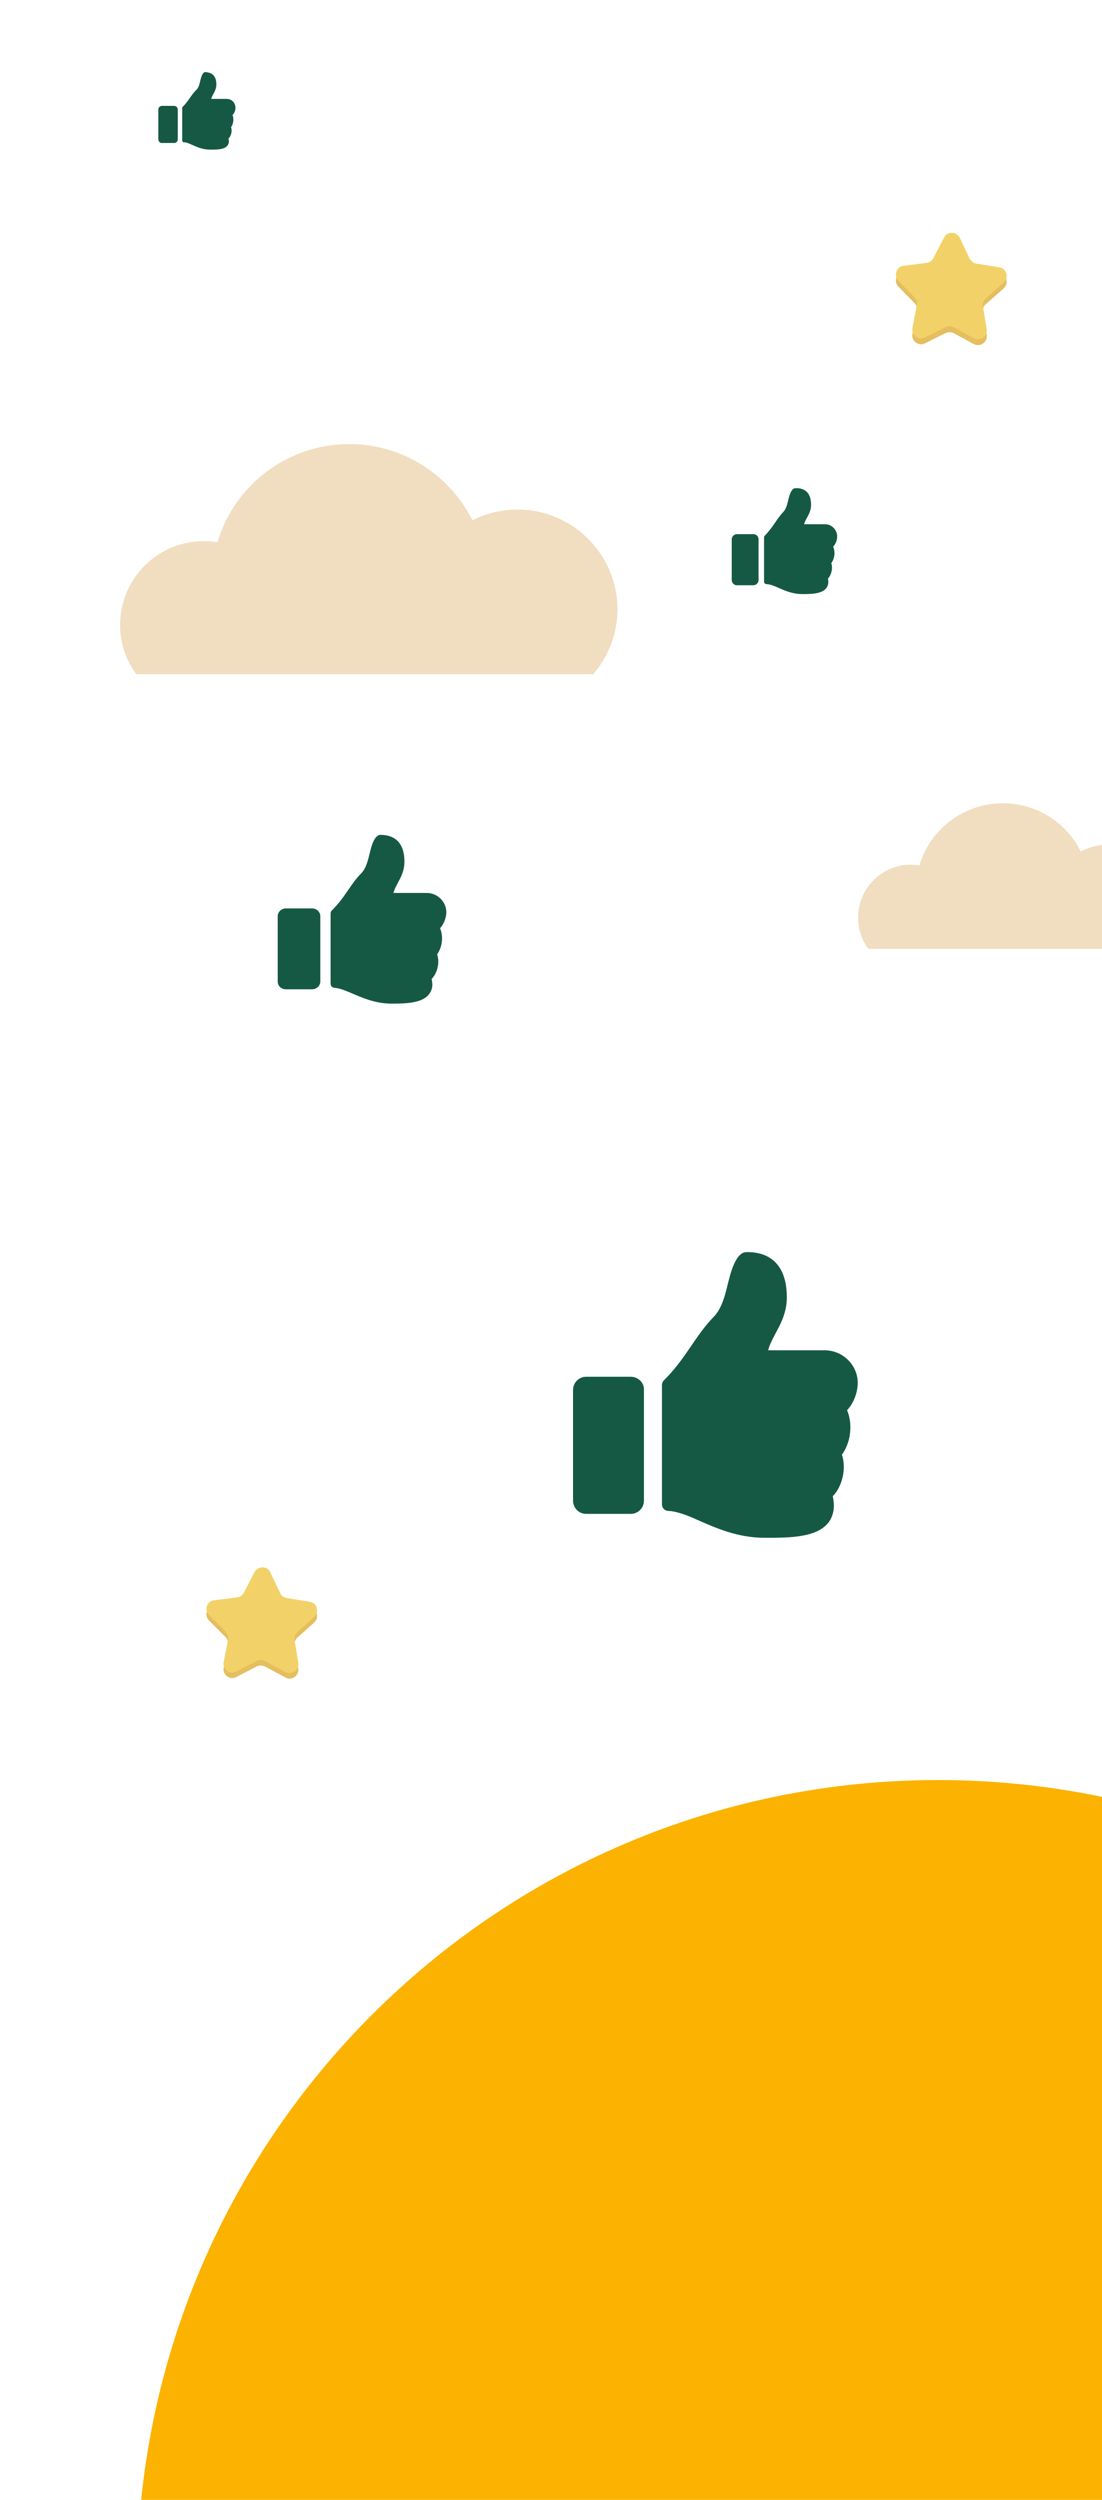 <?xml version="1.0" encoding="utf-8"?>
<!-- Generator: Adobe Illustrator 28.2.0, SVG Export Plug-In . SVG Version: 6.00 Build 0)  -->
<svg version="1.1" id="a" xmlns="http://www.w3.org/2000/svg" xmlns:xlink="http://www.w3.org/1999/xlink" x="0px" y="0px"
	 viewBox="0 0 300 680" style="enable-background:new 0 0 300 680;" xml:space="preserve">
<style type="text/css">
	.st0{display:none;fill:#2EC998;}
	.st1{fill:#FCB201;}
	.st2{fill:#F1DDC0;}
	.st3{fill:#E4BE5F;}
	.st4{fill:#F2D268;}
	.st5{fill:#155944;}
</style>
<path class="st0" d="M354.1-21.6H-53.1v724.1h407.1V-21.6z"/>
<path class="st1" d="M255.4,484.2c-120.4,0-218.1,97.7-218.1,218.2v0.2h316.8V507.8C324.4,492.7,290.9,484.2,255.4,484.2
	L255.4,484.2z"/>
<path class="st2" d="M140.9,138.6c-4.4,0-8.6,1.1-12.3,2.9c-6.2-12.3-18.9-20.7-33.5-20.7c-16.9,0-31.3,11.2-35.9,26.7
	c-1.2-0.2-2.4-0.3-3.7-0.3c-12.6,0-22.8,10.2-22.8,22.8c0,5,1.6,9.6,4.4,13.4h124.4c4.1-4.8,6.6-11,6.6-17.8
	C168,150.8,155.9,138.6,140.9,138.6L140.9,138.6z"/>
<path class="st3" d="M273.3,78.4c1.4-1.4,0.7-3.8-1.3-4.1l-6.2-1c-0.8-0.1-1.4-0.6-1.8-1.3l-2.7-5.7c-0.9-1.8-3.4-1.8-4.3-0.1
	l-2.9,5.6c-0.4,0.7-1,1.2-1.8,1.3l-6.3,0.8c-2,0.2-2.8,2.7-1.4,4.1l4.4,4.5c0.6,0.6,0.8,1.3,0.6,2.1l-1.2,6.2
	c-0.4,1.9,1.7,3.5,3.4,2.6l5.6-2.8c0.7-0.3,1.5-0.3,2.2,0l5.5,3c1.7,0.9,3.8-0.5,3.5-2.5l-1-6.2c-0.1-0.8,0.1-1.6,0.7-2.1
	L273.3,78.4L273.3,78.4L273.3,78.4z"/>
<path class="st4" d="M273.3,76.8c1.4-1.4,0.7-3.8-1.3-4.1l-6.2-1c-0.8-0.1-1.4-0.6-1.8-1.3l-2.7-5.7c-0.9-1.8-3.4-1.8-4.3-0.1
	l-2.9,5.6c-0.4,0.7-1,1.2-1.8,1.3l-6.3,0.8c-2,0.2-2.8,2.7-1.4,4.1l4.4,4.5c0.6,0.6,0.8,1.3,0.6,2.1l-1.2,6.2
	c-0.4,1.9,1.7,3.5,3.4,2.6l5.6-2.8c0.7-0.4,1.5-0.3,2.2,0l5.5,3c1.7,0.9,3.8-0.5,3.5-2.5l-1-6.2c-0.1-0.8,0.1-1.6,0.7-2.1
	L273.3,76.8L273.3,76.8L273.3,76.8z"/>
<path class="st3" d="M85.6,441.3c1.4-1.4,0.7-3.8-1.3-4.1l-6.2-1c-0.8-0.1-1.4-0.6-1.8-1.3l-2.7-5.7c-0.8-1.8-3.4-1.8-4.3-0.1
	l-2.9,5.6c-0.4,0.7-1,1.2-1.8,1.3l-6.3,0.8c-2,0.2-2.8,2.6-1.4,4l4.5,4.5c0.5,0.6,0.8,1.4,0.7,2.1l-1.2,6.2c-0.4,2,1.7,3.5,3.4,2.6
	l5.6-2.9c0.7-0.4,1.5-0.3,2.2,0l5.6,3c1.7,1,3.8-0.5,3.5-2.5l-1-6.2c-0.1-0.8,0.2-1.6,0.7-2.1L85.6,441.3L85.6,441.3L85.6,441.3z"/>
<path class="st4" d="M85.6,439.8c1.4-1.4,0.7-3.8-1.3-4.1l-6.2-1c-0.8-0.1-1.4-0.6-1.8-1.3l-2.7-5.7c-0.8-1.8-3.4-1.8-4.3-0.1
	l-2.9,5.6c-0.4,0.7-1,1.2-1.8,1.3l-6.3,0.8c-2,0.2-2.8,2.6-1.4,4l4.5,4.5c0.5,0.6,0.8,1.4,0.7,2.1l-1.2,6.2c-0.4,2,1.7,3.5,3.4,2.6
	l5.6-2.9c0.7-0.4,1.5-0.3,2.2,0l5.6,3c1.7,1,3.8-0.5,3.5-2.5l-1-6.2c-0.1-0.8,0.2-1.6,0.7-2.1L85.6,439.8L85.6,439.8L85.6,439.8z"/>
<path class="st2" d="M302,229.7c-2.8,0-5.4,0.7-7.8,1.9c-3.9-7.8-11.9-13.1-21.2-13.1c-10.7,0-19.8,7.1-22.7,16.9
	c-0.8-0.1-1.5-0.2-2.3-0.2c-8,0-14.4,6.5-14.4,14.4c0,3.2,1,6.1,2.8,8.5H315c2.6-3,4.2-6.9,4.2-11.2
	C319.2,237.4,311.5,229.7,302,229.7L302,229.7L302,229.7z"/>
<path class="st5" d="M171.7,374.5h-12.1c-2,0-3.6,1.6-3.6,3.6v30.1c0,2,1.6,3.6,3.6,3.6h12.1c2,0,3.6-1.6,3.6-3.6v-30.1
	C175.4,376.1,173.7,374.5,171.7,374.5z M214.2,352.9c0,6.4-3.9,10-5.1,14.4h15.4c5.1,0,9,4.2,9,8.8c0,2.7-1.1,5.6-2.9,7.5l0,0
	c1.5,3.5,1.2,8.5-1.4,12.1c1.3,3.9,0,8.8-2.5,11.3c0.6,2.7,0.3,4.9-0.9,6.8c-3.1,4.5-10.8,4.5-17.3,4.5h-0.4
	c-7.3,0-13.3-2.7-18.1-4.8c-2.4-1.1-5.6-2.4-8-2.5c-1,0-1.8-0.8-1.8-1.8v-32.4c0-0.5,0.2-1,0.5-1.3c6-5.9,8.6-12.2,13.5-17.2
	c2.2-2.2,3.1-5.6,3.9-8.9c0.7-2.8,2.1-8.8,5.1-8.8C206.9,340.5,214.2,341.7,214.2,352.9L214.2,352.9z"/>
<path class="st5" d="M85,247.1h-7.2c-1.2,0-2.2,1-2.2,2.1V267c0,1.2,1,2.1,2.2,2.1H85c1.2,0,2.2-1,2.2-2.1v-17.8
	C87.2,248.1,86.2,247.1,85,247.1z M110.1,234.4c0,3.8-2.3,5.9-3,8.5h9.1c3,0,5.3,2.5,5.3,5.2c0,1.6-0.7,3.3-1.7,4.4h0
	c0.9,2.1,0.7,5-0.8,7.1c0.8,2.3,0,5.2-1.5,6.7c0.4,1.6,0.2,2.9-0.6,4c-1.8,2.6-6.4,2.7-10.2,2.7h-0.2c-4.3,0-7.9-1.6-10.7-2.8
	c-1.4-0.6-3.3-1.4-4.7-1.5c-0.6,0-1.1-0.5-1.1-1.1v-19.1c0-0.3,0.1-0.6,0.3-0.8c3.6-3.5,5.1-7.2,8-10.1c1.3-1.3,1.8-3.3,2.3-5.3
	c0.4-1.7,1.2-5.2,3-5.2C105.8,227.1,110.1,227.8,110.1,234.4L110.1,234.4z"/>
<path class="st5" d="M205.1,145.3h-4.5c-0.7,0-1.4,0.6-1.4,1.4v11.1c0,0.7,0.6,1.4,1.4,1.4h4.5c0.7,0,1.4-0.6,1.4-1.4v-11.1
	C206.5,145.9,205.9,145.3,205.1,145.3z M220.8,137.3c0,2.4-1.5,3.7-1.9,5.3h5.7c1.9,0,3.3,1.6,3.3,3.3c0,1-0.4,2.1-1.1,2.8l0,0
	c0.6,1.3,0.5,3.1-0.5,4.5c0.5,1.4,0,3.2-0.9,4.2c0.2,1,0.1,1.8-0.4,2.5c-1.1,1.6-4,1.7-6.4,1.7h-0.2c-2.7,0-4.9-1-6.7-1.8
	c-0.9-0.4-2.1-0.9-3-0.9c-0.4,0-0.7-0.3-0.7-0.7v-12c0-0.2,0.1-0.4,0.2-0.5c2.2-2.2,3.2-4.5,5-6.4c0.8-0.8,1.1-2.1,1.4-3.3
	c0.2-1,0.8-3.2,1.9-3.2C218.1,132.7,220.8,133.2,220.8,137.3L220.8,137.3z"/>
<path class="st5" d="M47.4,28.8h-3.3c-0.5,0-1,0.4-1,1v8.1c0,0.5,0.4,1,1,1h3.3c0.5,0,1-0.4,1-1v-8.1C48.4,29.3,48,28.8,47.4,28.8z
	 M58.9,23c0,1.7-1.1,2.7-1.4,3.9h4.2c1.4,0,2.4,1.1,2.4,2.4c0,0.7-0.3,1.5-0.8,2l0,0c0.4,1,0.3,2.3-0.4,3.3c0.4,1.1,0,2.4-0.7,3.1
	c0.2,0.7,0.1,1.3-0.2,1.8c-0.8,1.2-2.9,1.2-4.7,1.2h-0.1c-2,0-3.6-0.7-4.9-1.3c-0.7-0.3-1.5-0.7-2.2-0.7c-0.3,0-0.5-0.2-0.5-0.5
	v-8.8c0-0.1,0-0.3,0.2-0.4c1.6-1.6,2.3-3.3,3.7-4.6c0.6-0.6,0.8-1.5,1-2.4c0.2-0.8,0.6-2.4,1.4-2.4C57,19.7,58.9,20,58.9,23L58.9,23
	z"/>
</svg>
